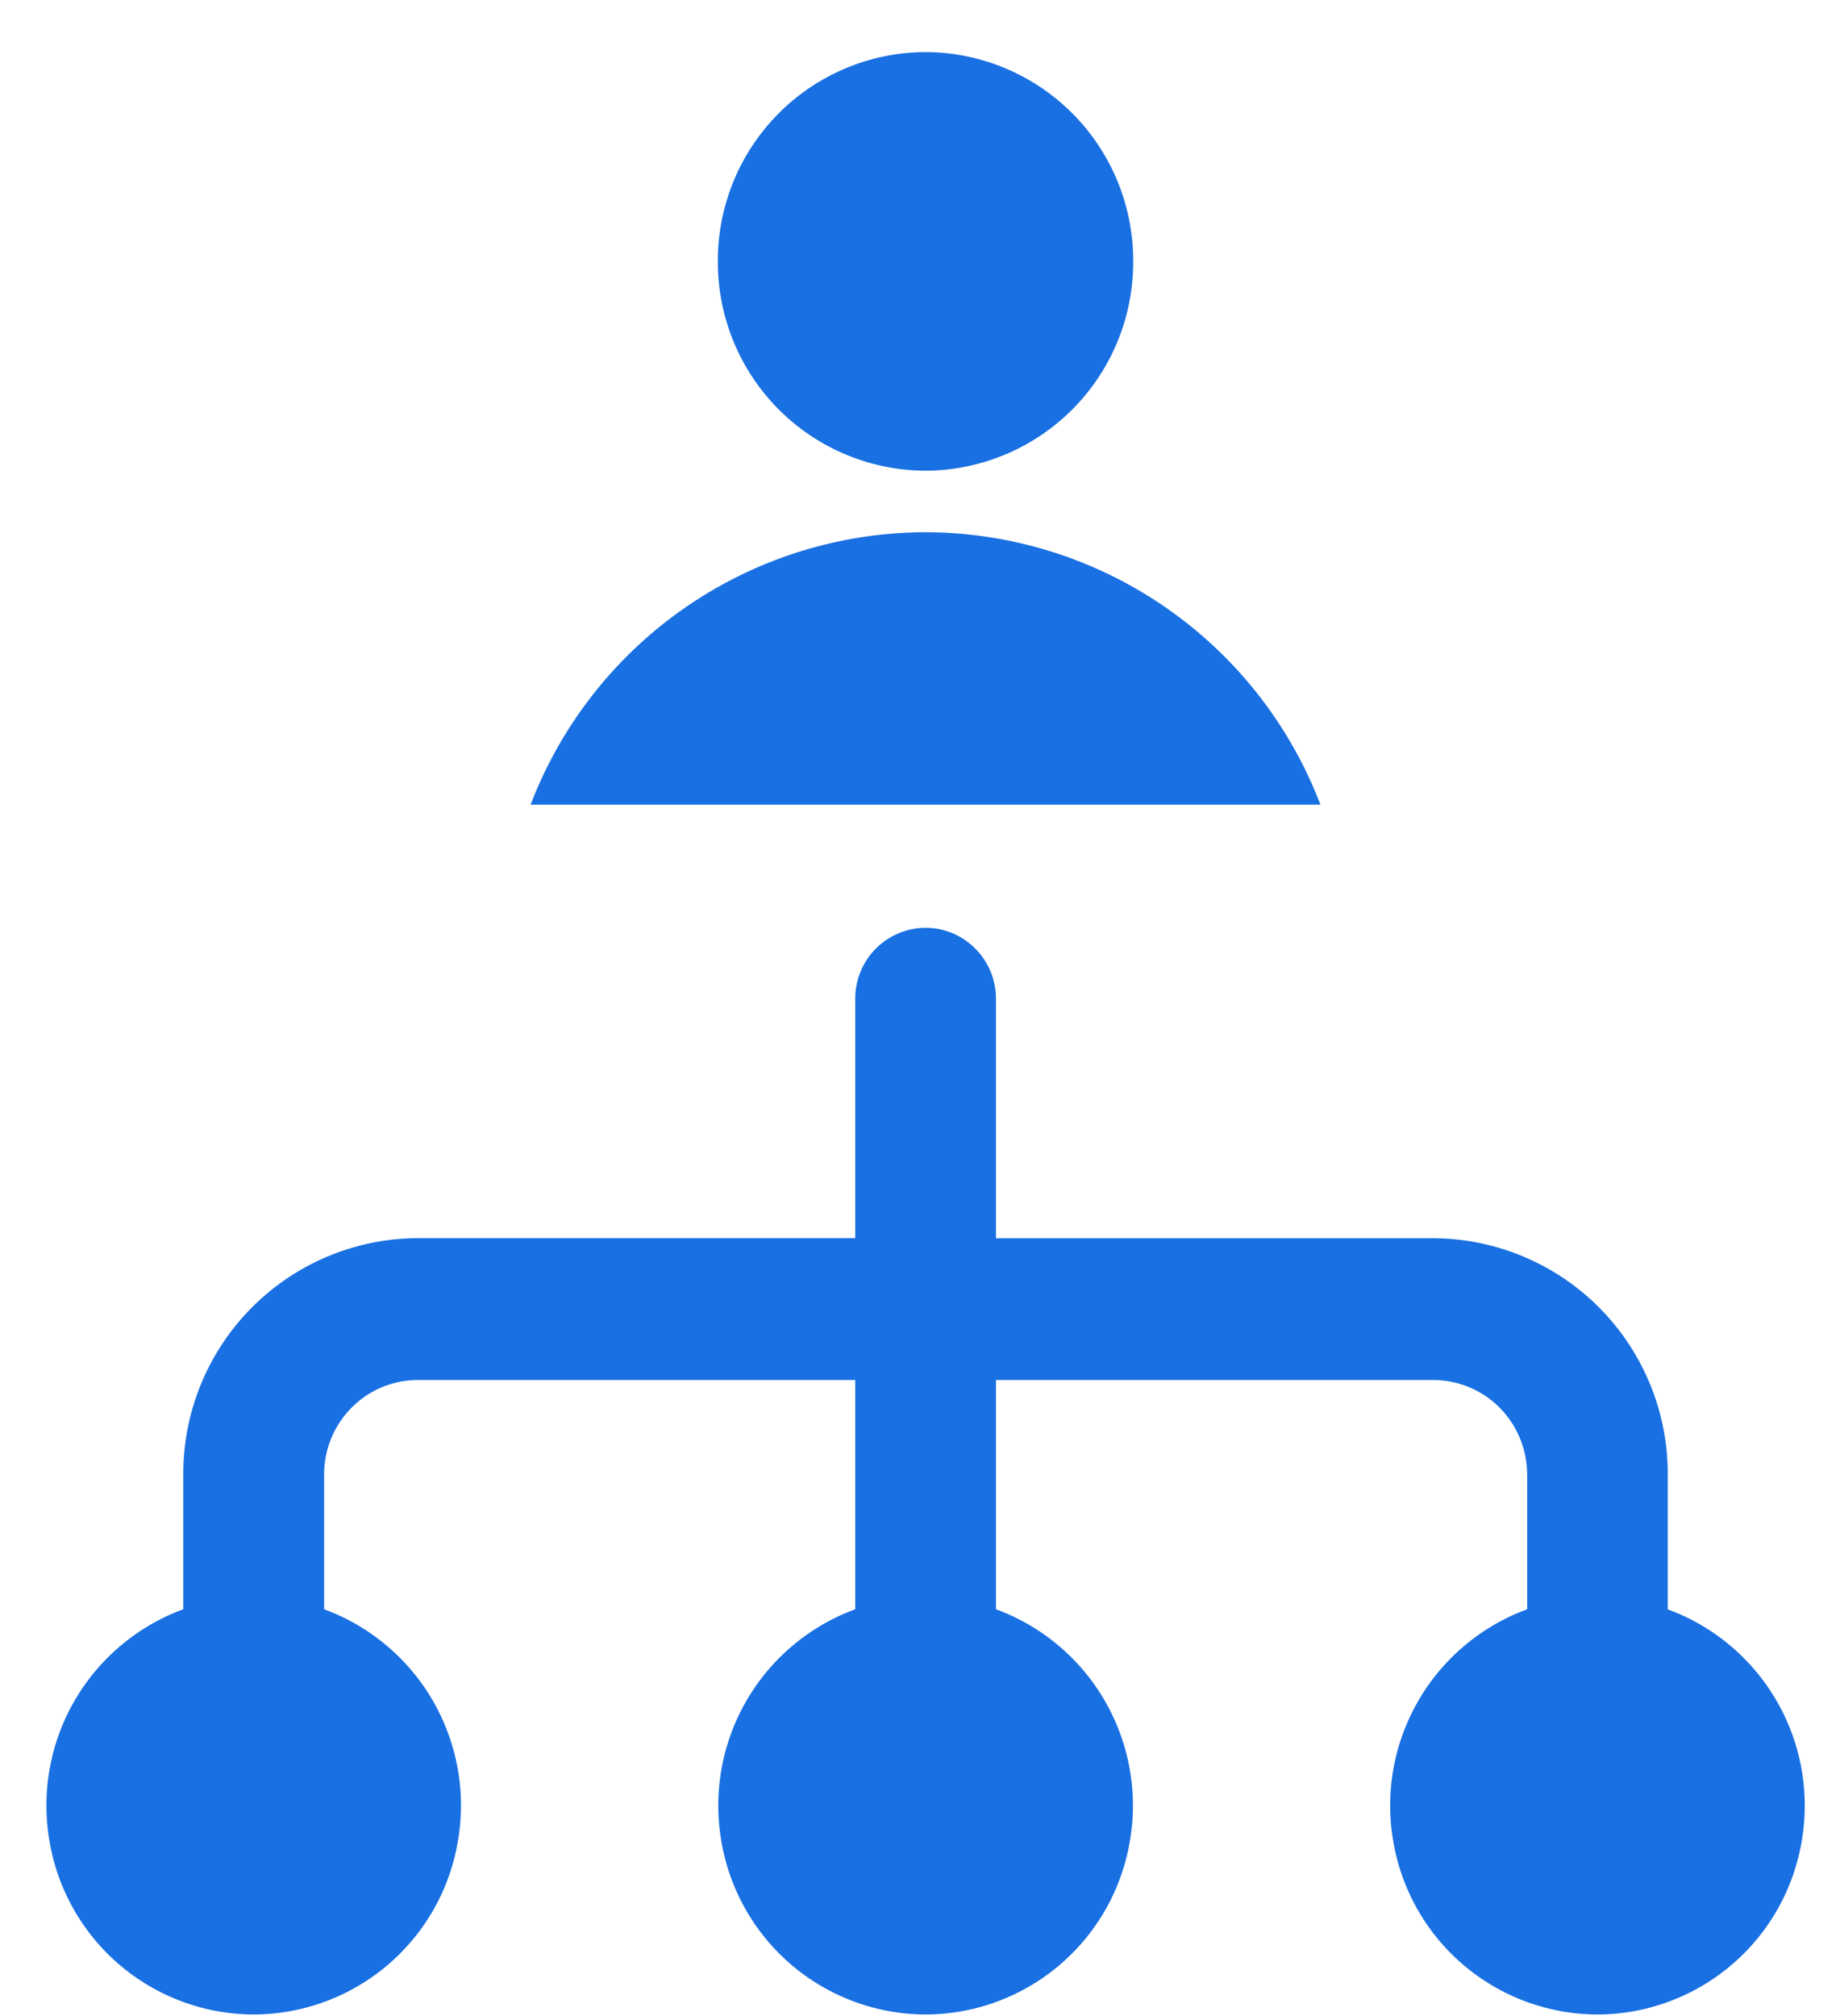 <?xml version="1.0" encoding="UTF-8"?> <svg xmlns="http://www.w3.org/2000/svg" width="21" height="23" viewBox="0 0 21 23"><g fill="#1970e2" fill-rule="nonzero"><path d="M12.933 2.982a2.379 2.379 0 0 0-2.37-2.388 2.379 2.379 0 0 0-2.37 2.388 2.379 2.379 0 0 0 2.37 2.388 2.379 2.379 0 0 0 2.37-2.388zM15.07 9.18a4.835 4.835 0 0 0-4.507-3.108A4.835 4.835 0 0 0 6.056 9.18h9.014zM17.43 16.822v1.537a2.385 2.385 0 0 0-1.528 2.651 2.37 2.37 0 0 0 2.33 1.972 2.37 2.37 0 0 0 2.33-1.972 2.385 2.385 0 0 0-1.528-2.65v-1.538a2.687 2.687 0 0 0-2.677-2.696h-4.99v-2.731c0-.447-.36-.81-.803-.81a.806.806 0 0 0-.803.81v2.73H4.769a2.687 2.687 0 0 0-2.677 2.697v1.537a2.385 2.385 0 0 0-1.526 2.652 2.37 2.37 0 0 0 2.33 1.971 2.37 2.37 0 0 0 2.329-1.971 2.385 2.385 0 0 0-1.526-2.652v-1.537c0-.595.479-1.078 1.07-1.078h4.992v2.615a2.385 2.385 0 0 0-1.527 2.652 2.37 2.37 0 0 0 2.33 1.971 2.37 2.37 0 0 0 2.33-1.971 2.385 2.385 0 0 0-1.527-2.652v-2.615h4.99c.285 0 .557.113.758.315.201.203.314.477.314.763z"></path></g></svg> 